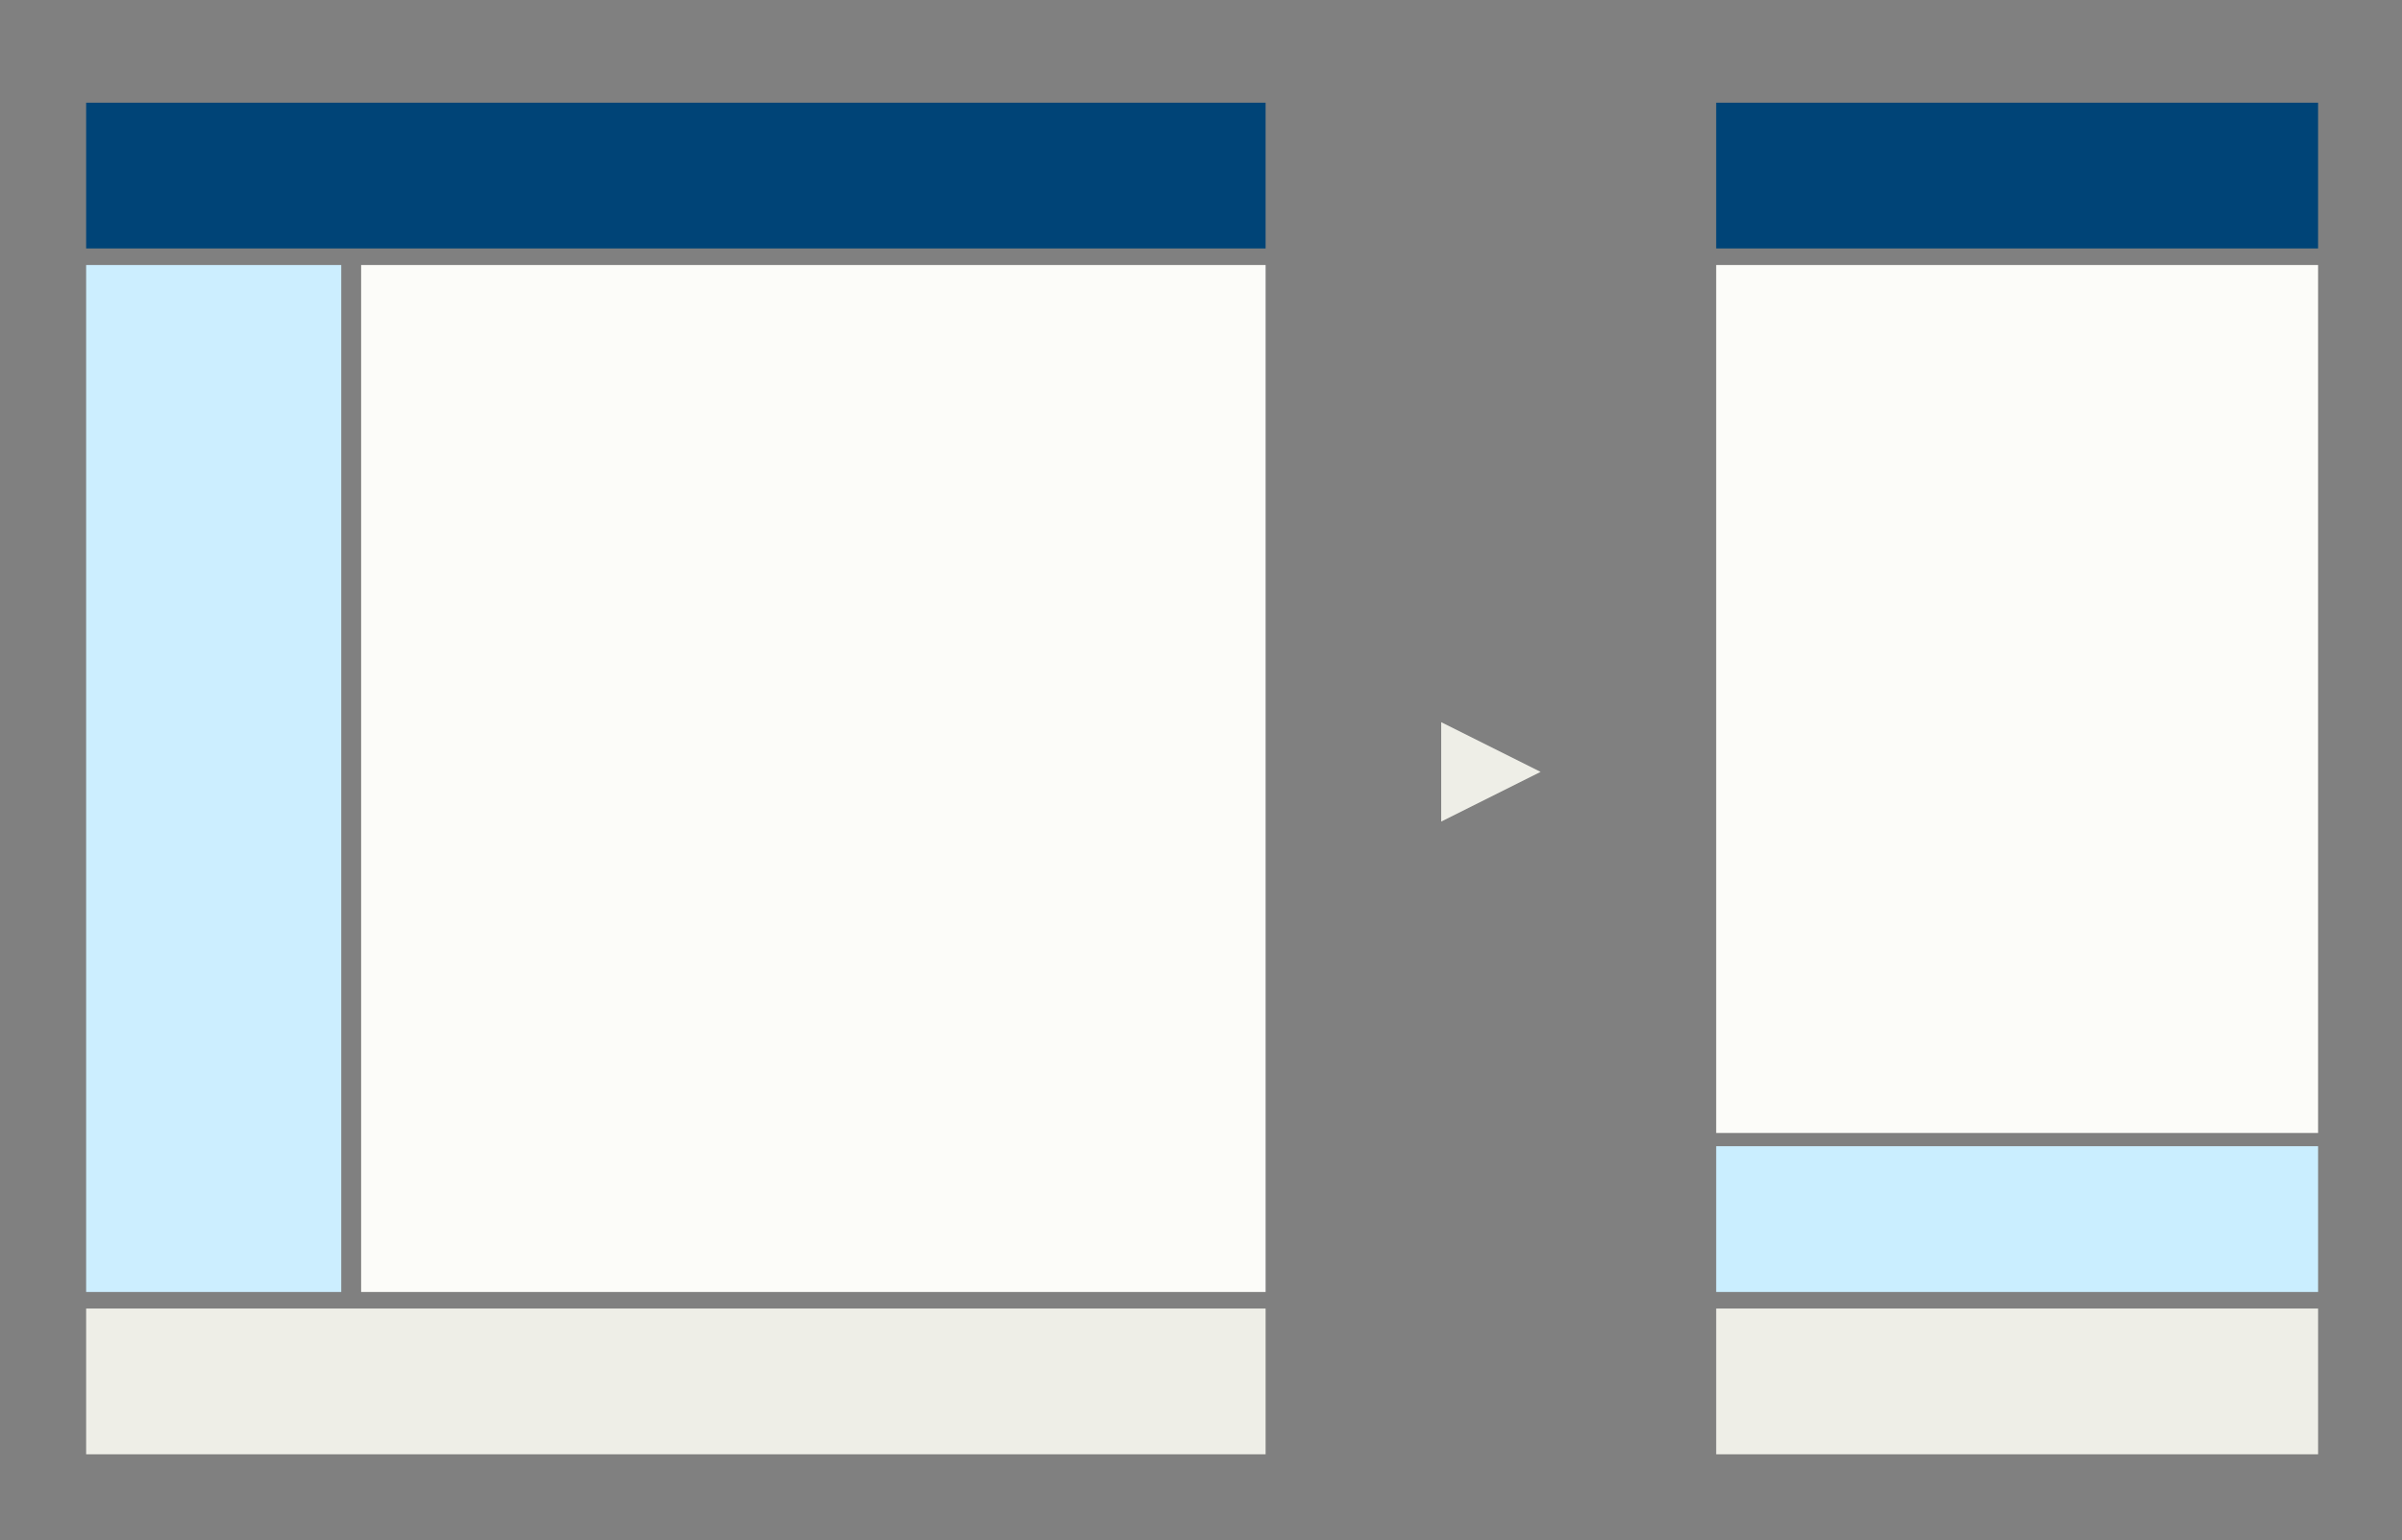<svg width="725" height="465" viewBox="0 0 725 465" xmlns="http://www.w3.org/2000/svg" xmlns:sketch="http://www.bohemiancoding.com/sketch/ns"><rect x="0" y="0" width="725" height="465" fill="#808080" stroke="none"/><title>Artboard 1</title><desc>Created with Sketch.</desc><g sketch:type="MSArtboardGroup" fill="none"><g id="Group" sketch:type="MSLayerGroup"><path fill="#047" sketch:type="MSShapeGroup" d="M26 31h356v44h-356z"/><path fill="#cef" sketch:type="MSShapeGroup" d="M26 80h77v310h-77z"/><path fill="#FCFCF9" sketch:type="MSShapeGroup" d="M109 80h273v310h-273z"/><path fill="#EEEEE7" sketch:type="MSShapeGroup" d="M26 395h356v44h-356z"/></g><g sketch:type="MSLayerGroup"><path fill="#047" sketch:type="MSShapeGroup" d="M518 31h181.672v44h-181.672z"/><path fill="#FCFCF9" sketch:type="MSShapeGroup" d="M518 80h181.672v262h-181.672z"/><path fill="#EEEEE7" sketch:type="MSShapeGroup" d="M518 395h181.672v44h-181.672z"/><path fill="#CAEEFF" sketch:type="MSShapeGroup" d="M518 346h181.672v44h-181.672z"/></g><path d="M435 248v-30l30 15-30 15z" fill="#EEEEE7" sketch:type="MSShapeGroup"/></g></svg>